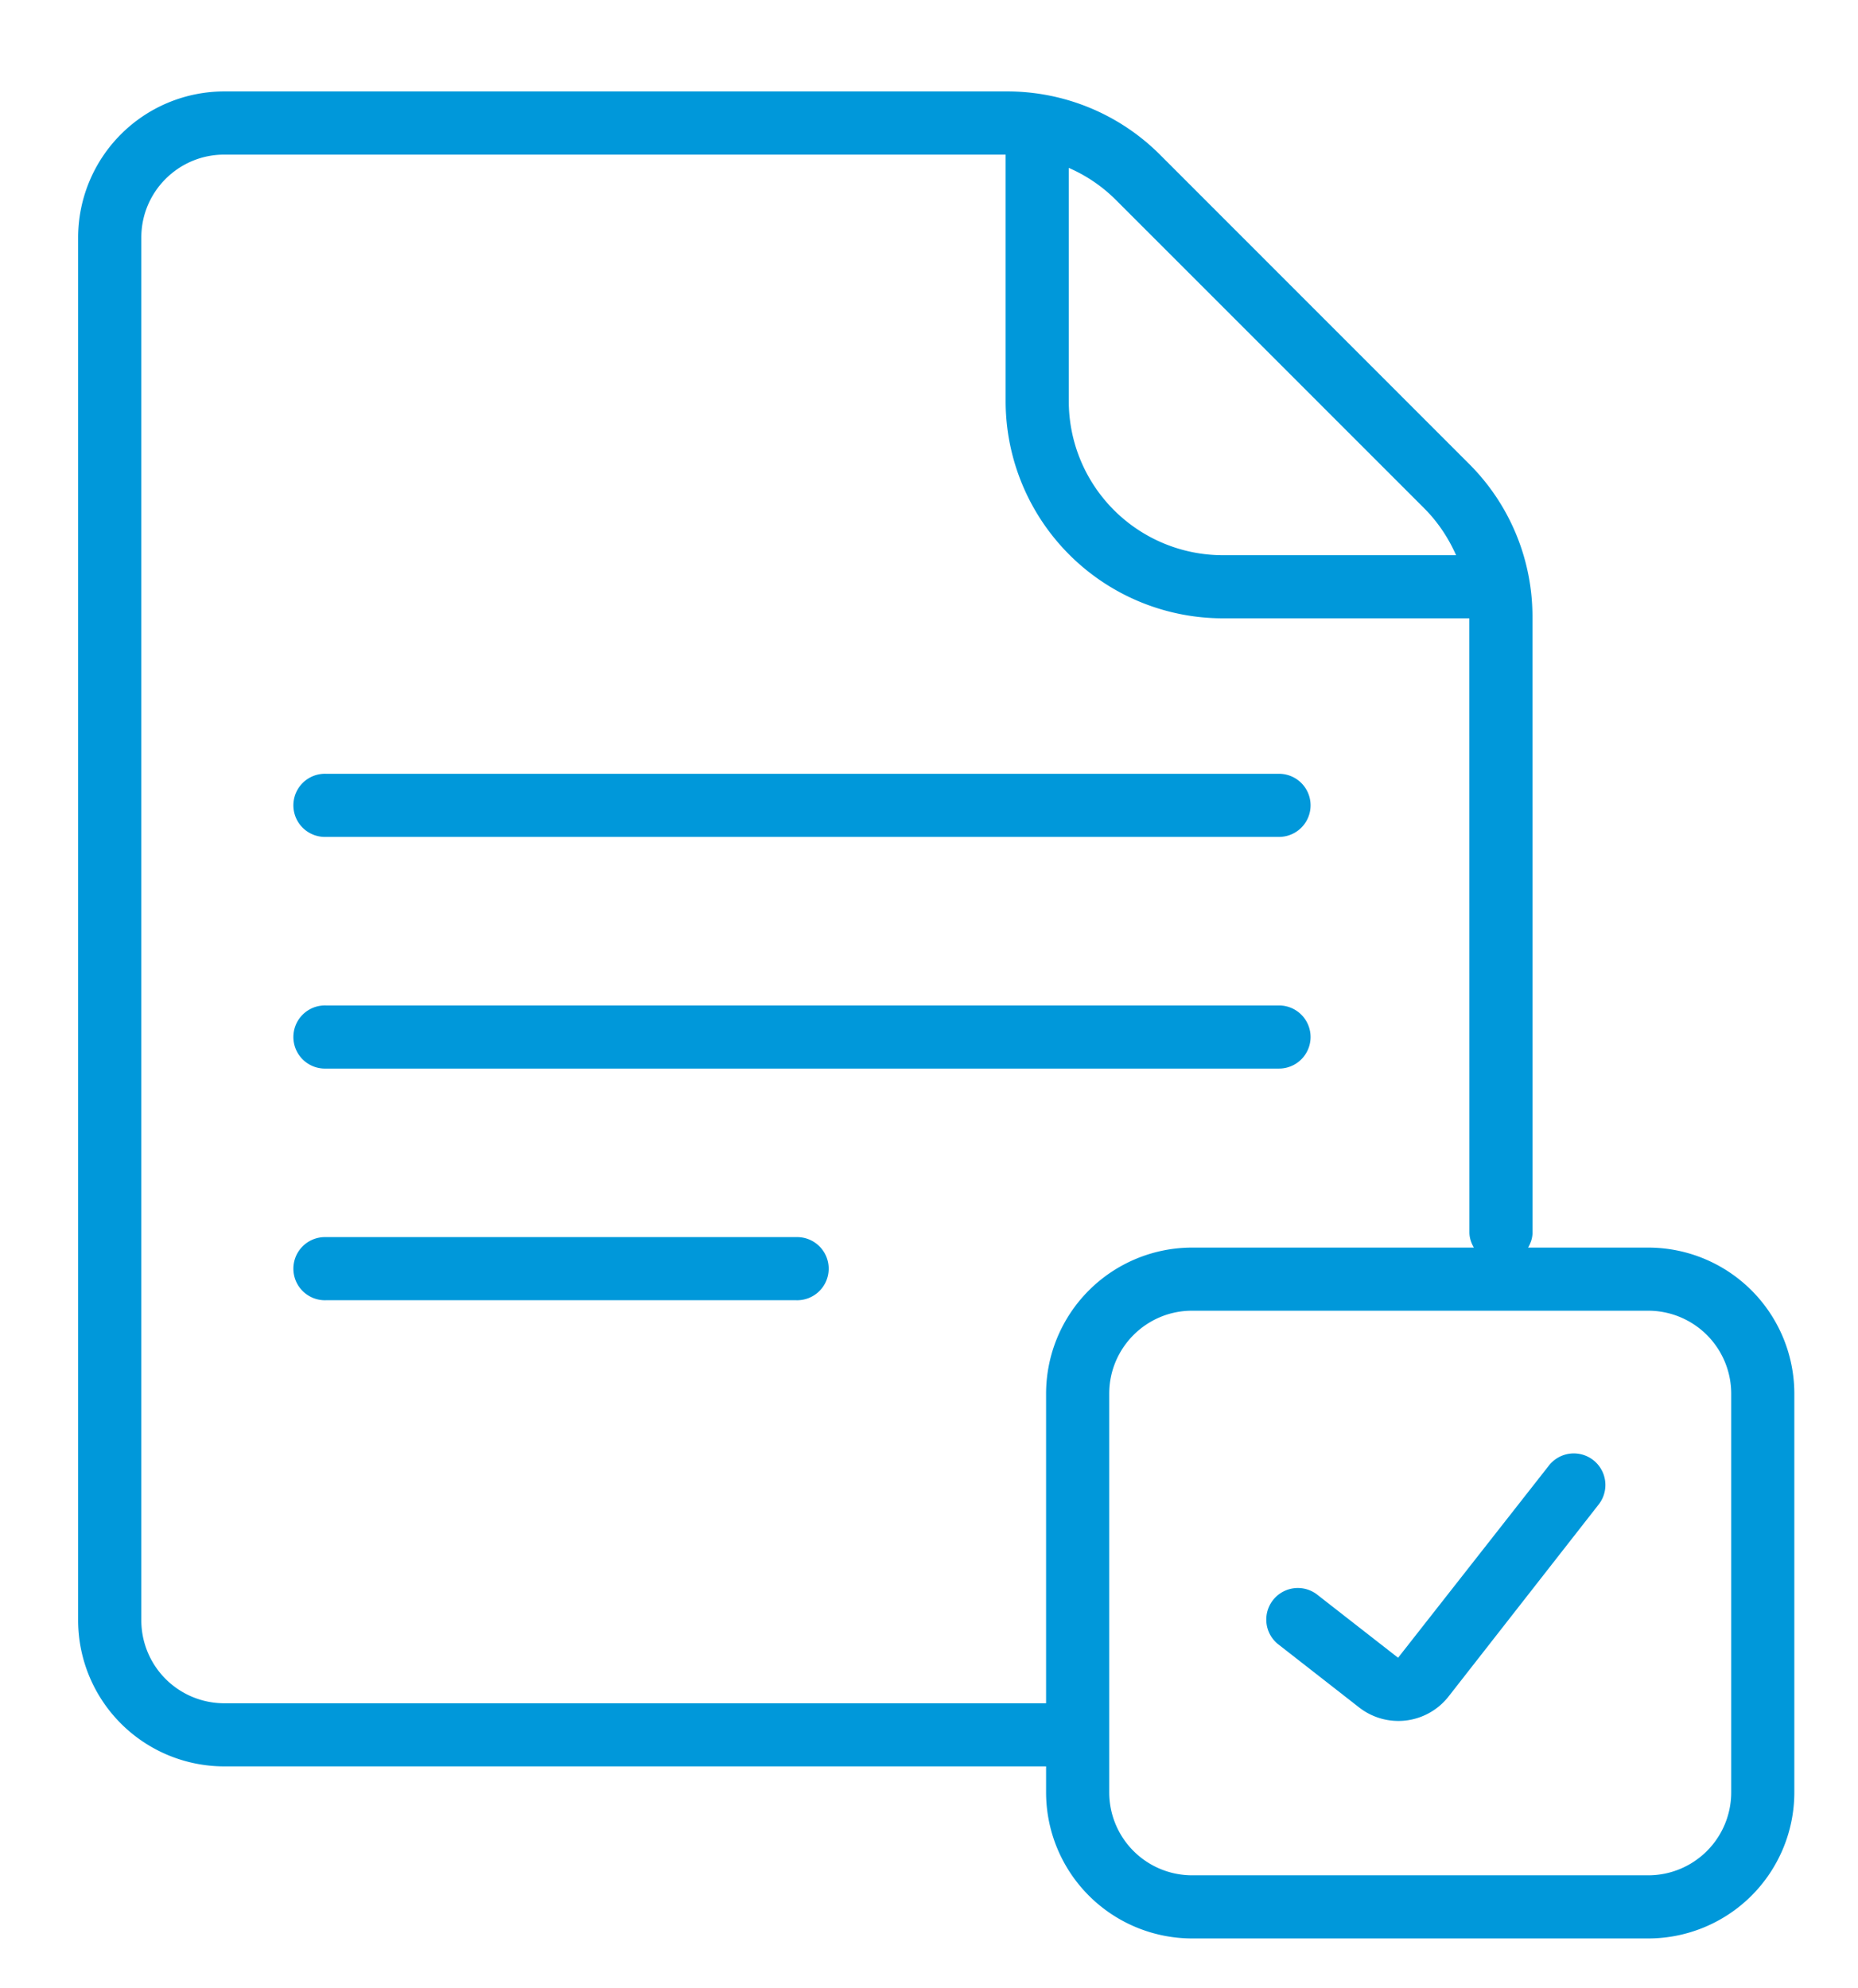 <svg xmlns="http://www.w3.org/2000/svg" xml:space="preserve" width="66.667" height="71.337"><defs><clipPath clipPathUnits="userSpaceOnUse" id="a"><path d="M0 53.503h50V0H0Z"/></clipPath></defs><g clip-path="url(#a)" transform="matrix(1.333 0 0 -1.333 0 71.337)"><path d="M0 0h-12.651a.85.85 0 1 1 0-1.699H0A.85.85 0 1 1 0 0" style="fill:#0098da;fill-opacity:1;fill-rule:nonzero;stroke:none" transform="translate(21.427 20.215)"/><path d="M0 0h25.652a.848.848 0 1 1 0 1.699H0A.85.85 0 1 1 0 0" style="fill:#0098da;fill-opacity:1;fill-rule:nonzero;stroke:none" transform="translate(8.776 24.752)"/><path d="M0 0h25.652a.848.848 0 1 1 0 1.699H0A.85.85 0 1 1 0 0" style="fill:#0098da;fill-opacity:1;fill-rule:nonzero;stroke:none" transform="translate(8.776 30.988)"/><path d="M0 0a2.233 2.233 0 0 0-2.23-2.23h-12.283A2.232 2.232 0 0 0-16.742 0v10.737c0 1.23 1 2.231 2.229 2.231H-2.23A2.234 2.234 0 0 0 0 10.737zm-40.566 2.401a2.233 2.233 0 0 0-2.23 2.231v37.226c0 1.23 1 2.23 2.23 2.23h21.035v-6.639a5.85 5.85 0 0 1 5.843-5.843h6.639l.002-16.53c0-.152.05-.286.119-.409h-7.585a3.934 3.934 0 0 1-3.929-3.93V2.401Zm32.303 32.166c.368-.369.652-.798.857-1.262h-6.282a4.148 4.148 0 0 0-4.143 4.144v6.282a4.124 4.124 0 0 0 1.26-.855zm6.033-19.9h-3.237c.07.123.119.257.119.409l-.002 16.558a5.803 5.803 0 0 1-1.711 4.134l-8.308 8.311a5.812 5.812 0 0 1-4.131 1.71h-21.066a3.936 3.936 0 0 1-3.931-3.931V4.632a3.935 3.935 0 0 1 3.931-3.93h22.124V0a3.934 3.934 0 0 1 3.929-3.93H-2.23A3.934 3.934 0 0 1 1.699 0v10.737a3.934 3.934 0 0 1-3.929 3.93" style="fill:#0098da;fill-opacity:1;fill-rule:nonzero;stroke:none" transform="translate(46.6 5.266)"/><path d="m0 0-4.06-5.174-2.195 1.713A.85.85 0 0 1-7.3-4.801l2.196-1.714a1.716 1.716 0 0 1 2.4.295L1.34-1.047A.85.85 0 0 1 0 0" style="fill:#0098da;fill-opacity:1;fill-rule:nonzero;stroke:none" transform="translate(41.693 14.066)"/></g></svg>